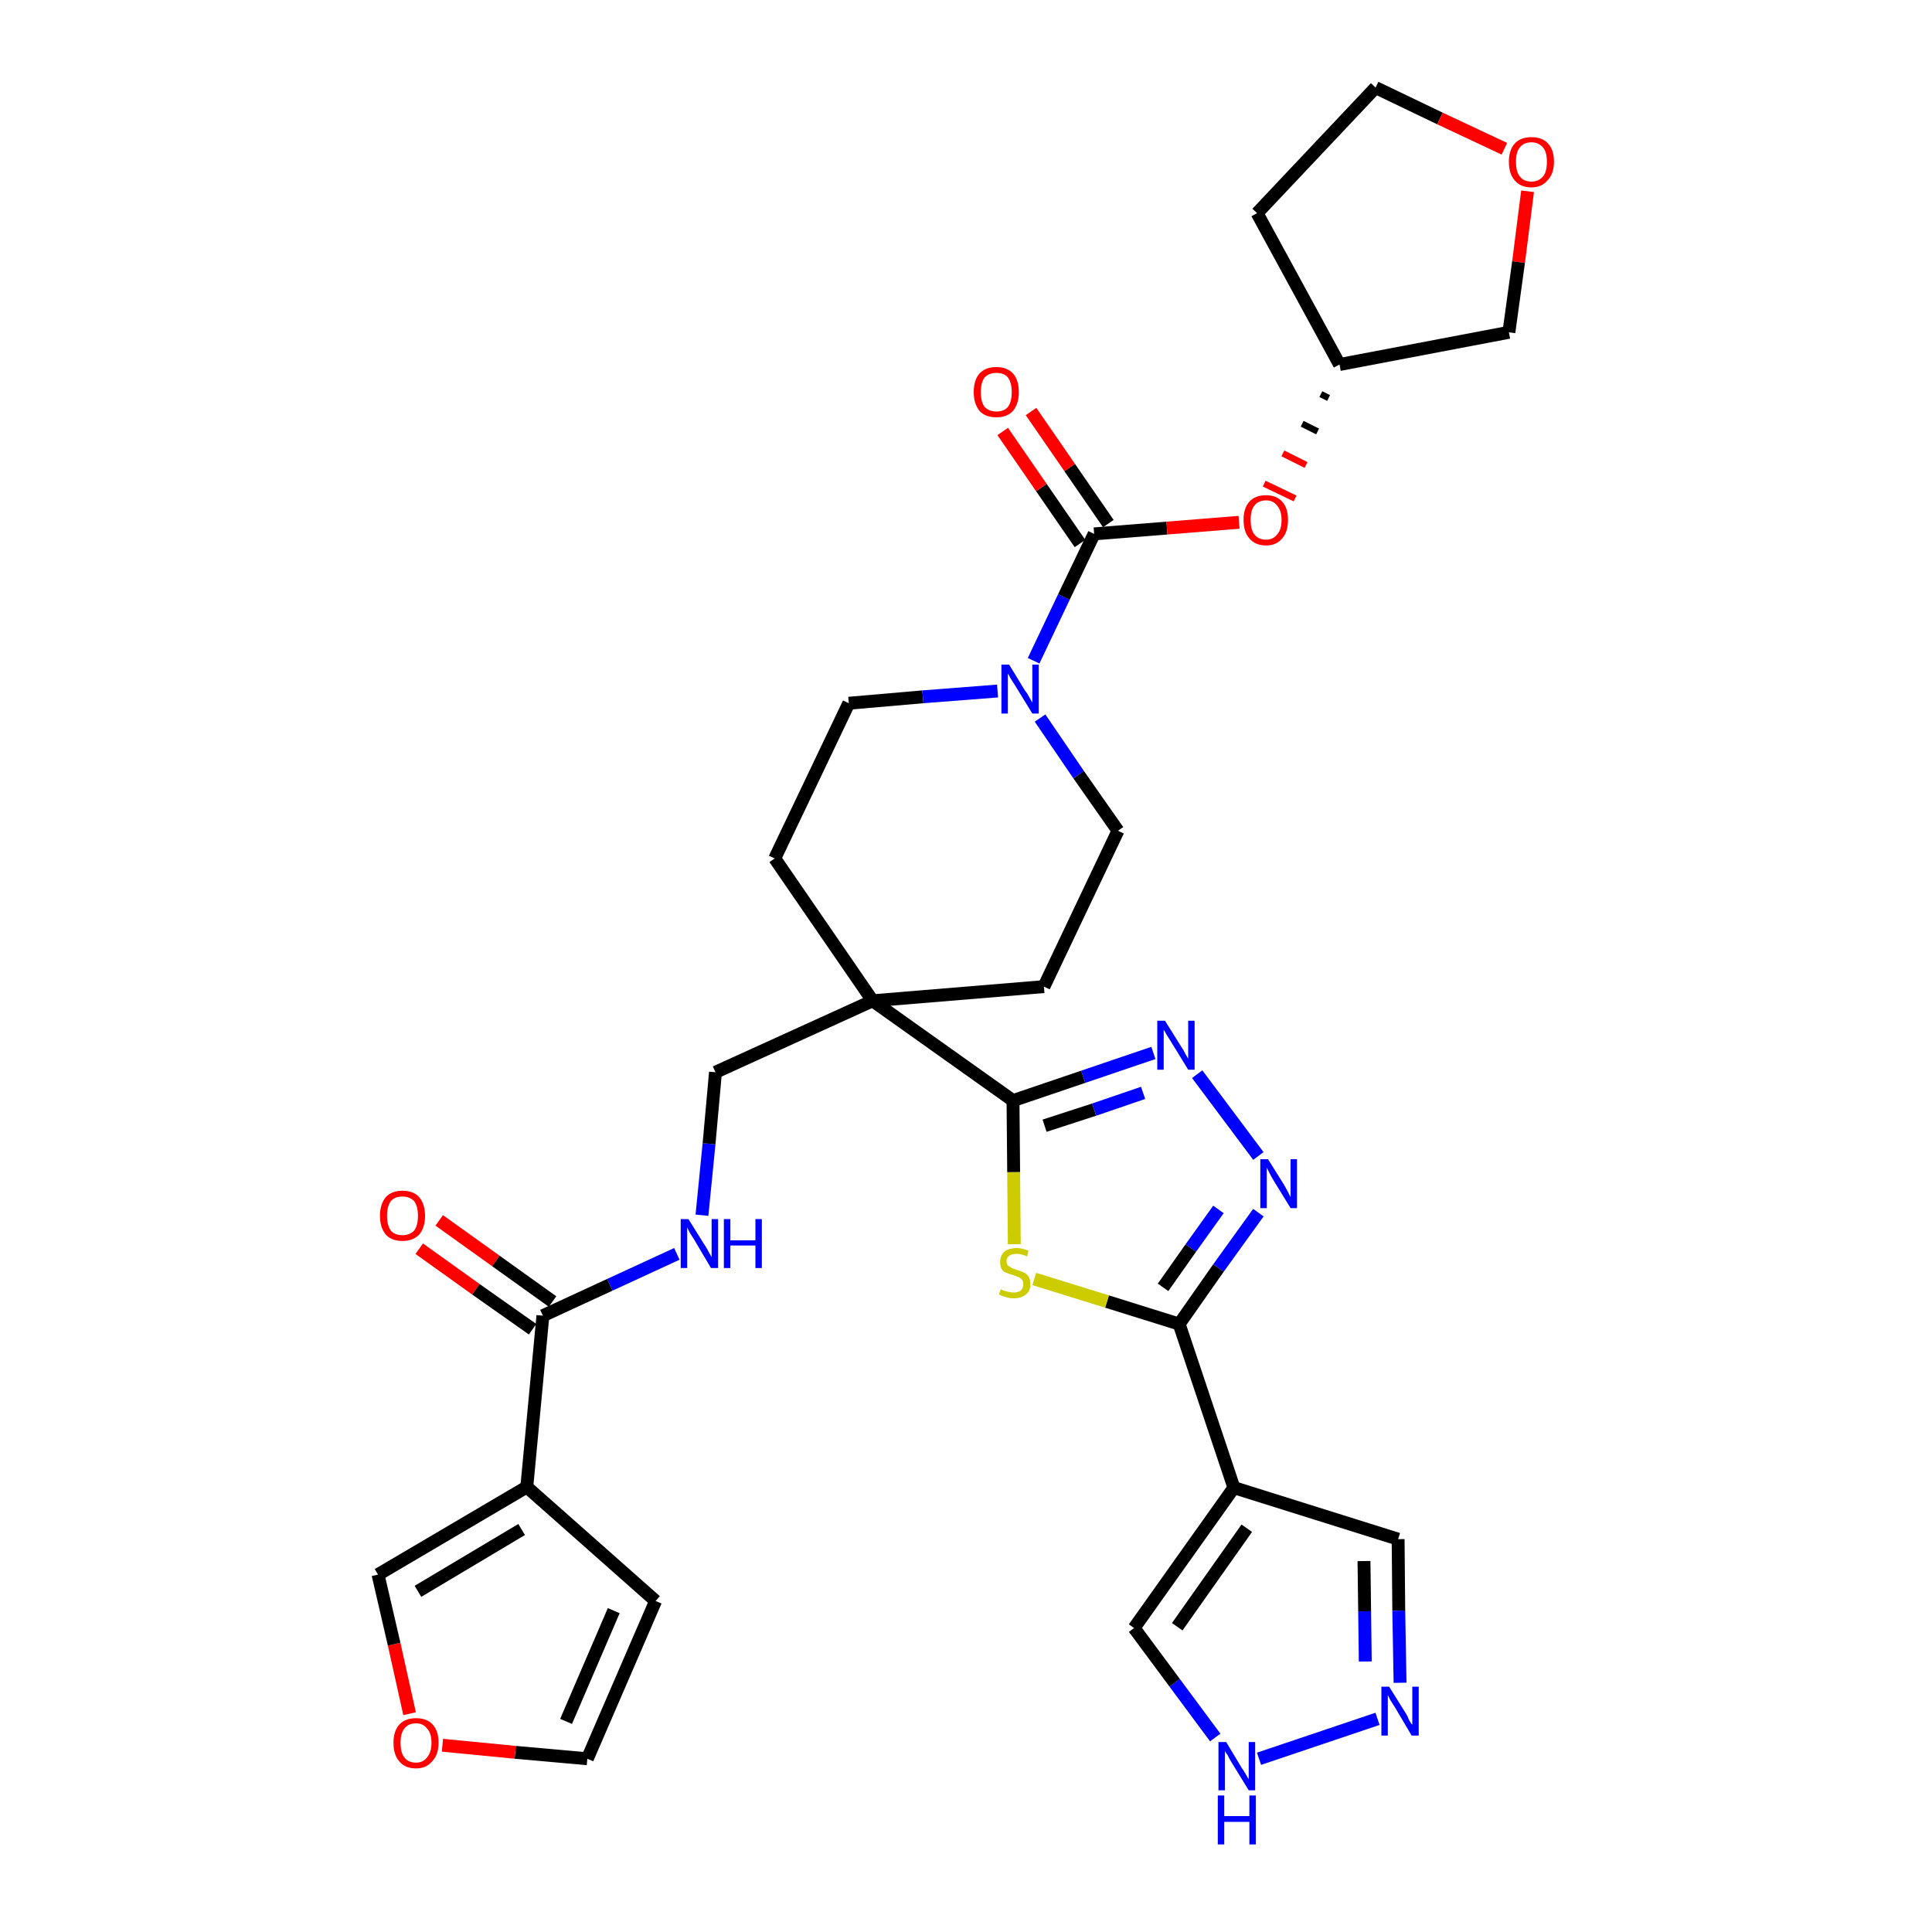 <?xml version='1.0' encoding='iso-8859-1'?>
<svg version='1.1' baseProfile='full'
              xmlns='http://www.w3.org/2000/svg'
                      xmlns:rdkit='http://www.rdkit.org/xml'
                      xmlns:xlink='http://www.w3.org/1999/xlink'
                  xml:space='preserve'
width='300px' height='300px' viewBox='0 0 300 300'>
<!-- END OF HEADER -->
<path class='bond-0 atom-0 atom-1' d='M 65.1,193.9 L 73.9,200.2' style='fill:none;fill-rule:evenodd;stroke:#FF0000;stroke-width:2.0px;stroke-linecap:butt;stroke-linejoin:miter;stroke-opacity:1' />
<path class='bond-0 atom-0 atom-1' d='M 73.9,200.2 L 82.7,206.4' style='fill:none;fill-rule:evenodd;stroke:#000000;stroke-width:2.0px;stroke-linecap:butt;stroke-linejoin:miter;stroke-opacity:1' />
<path class='bond-0 atom-0 atom-1' d='M 68.2,189.5 L 77.0,195.8' style='fill:none;fill-rule:evenodd;stroke:#FF0000;stroke-width:2.0px;stroke-linecap:butt;stroke-linejoin:miter;stroke-opacity:1' />
<path class='bond-0 atom-0 atom-1' d='M 77.0,195.8 L 85.8,202.1' style='fill:none;fill-rule:evenodd;stroke:#000000;stroke-width:2.0px;stroke-linecap:butt;stroke-linejoin:miter;stroke-opacity:1' />
<path class='bond-1 atom-1 atom-2' d='M 84.3,204.3 L 94.7,199.5' style='fill:none;fill-rule:evenodd;stroke:#000000;stroke-width:2.0px;stroke-linecap:butt;stroke-linejoin:miter;stroke-opacity:1' />
<path class='bond-1 atom-1 atom-2' d='M 94.7,199.5 L 105.1,194.7' style='fill:none;fill-rule:evenodd;stroke:#0000FF;stroke-width:2.0px;stroke-linecap:butt;stroke-linejoin:miter;stroke-opacity:1' />
<path class='bond-27 atom-1 atom-28' d='M 84.3,204.3 L 81.8,230.9' style='fill:none;fill-rule:evenodd;stroke:#000000;stroke-width:2.0px;stroke-linecap:butt;stroke-linejoin:miter;stroke-opacity:1' />
<path class='bond-2 atom-2 atom-3' d='M 109.0,188.7 L 110.1,177.6' style='fill:none;fill-rule:evenodd;stroke:#0000FF;stroke-width:2.0px;stroke-linecap:butt;stroke-linejoin:miter;stroke-opacity:1' />
<path class='bond-2 atom-2 atom-3' d='M 110.1,177.6 L 111.1,166.5' style='fill:none;fill-rule:evenodd;stroke:#000000;stroke-width:2.0px;stroke-linecap:butt;stroke-linejoin:miter;stroke-opacity:1' />
<path class='bond-3 atom-3 atom-4' d='M 111.1,166.5 L 135.5,155.4' style='fill:none;fill-rule:evenodd;stroke:#000000;stroke-width:2.0px;stroke-linecap:butt;stroke-linejoin:miter;stroke-opacity:1' />
<path class='bond-4 atom-4 atom-5' d='M 135.5,155.4 L 157.3,170.9' style='fill:none;fill-rule:evenodd;stroke:#000000;stroke-width:2.0px;stroke-linecap:butt;stroke-linejoin:miter;stroke-opacity:1' />
<path class='bond-14 atom-4 atom-15' d='M 135.5,155.4 L 120.3,133.3' style='fill:none;fill-rule:evenodd;stroke:#000000;stroke-width:2.0px;stroke-linecap:butt;stroke-linejoin:miter;stroke-opacity:1' />
<path class='bond-32 atom-27 atom-4' d='M 162.1,153.2 L 135.5,155.4' style='fill:none;fill-rule:evenodd;stroke:#000000;stroke-width:2.0px;stroke-linecap:butt;stroke-linejoin:miter;stroke-opacity:1' />
<path class='bond-5 atom-5 atom-6' d='M 157.3,170.9 L 168.2,167.2' style='fill:none;fill-rule:evenodd;stroke:#000000;stroke-width:2.0px;stroke-linecap:butt;stroke-linejoin:miter;stroke-opacity:1' />
<path class='bond-5 atom-5 atom-6' d='M 168.2,167.2 L 179.1,163.5' style='fill:none;fill-rule:evenodd;stroke:#0000FF;stroke-width:2.0px;stroke-linecap:butt;stroke-linejoin:miter;stroke-opacity:1' />
<path class='bond-5 atom-5 atom-6' d='M 162.2,174.8 L 169.9,172.3' style='fill:none;fill-rule:evenodd;stroke:#000000;stroke-width:2.0px;stroke-linecap:butt;stroke-linejoin:miter;stroke-opacity:1' />
<path class='bond-5 atom-5 atom-6' d='M 169.9,172.3 L 177.5,169.7' style='fill:none;fill-rule:evenodd;stroke:#0000FF;stroke-width:2.0px;stroke-linecap:butt;stroke-linejoin:miter;stroke-opacity:1' />
<path class='bond-34 atom-14 atom-5' d='M 157.5,193.2 L 157.4,182.0' style='fill:none;fill-rule:evenodd;stroke:#CCCC00;stroke-width:2.0px;stroke-linecap:butt;stroke-linejoin:miter;stroke-opacity:1' />
<path class='bond-34 atom-14 atom-5' d='M 157.4,182.0 L 157.3,170.9' style='fill:none;fill-rule:evenodd;stroke:#000000;stroke-width:2.0px;stroke-linecap:butt;stroke-linejoin:miter;stroke-opacity:1' />
<path class='bond-6 atom-6 atom-7' d='M 185.9,166.8 L 195.4,179.5' style='fill:none;fill-rule:evenodd;stroke:#0000FF;stroke-width:2.0px;stroke-linecap:butt;stroke-linejoin:miter;stroke-opacity:1' />
<path class='bond-7 atom-7 atom-8' d='M 195.4,188.3 L 189.2,196.9' style='fill:none;fill-rule:evenodd;stroke:#0000FF;stroke-width:2.0px;stroke-linecap:butt;stroke-linejoin:miter;stroke-opacity:1' />
<path class='bond-7 atom-7 atom-8' d='M 189.2,196.9 L 183.1,205.6' style='fill:none;fill-rule:evenodd;stroke:#000000;stroke-width:2.0px;stroke-linecap:butt;stroke-linejoin:miter;stroke-opacity:1' />
<path class='bond-7 atom-7 atom-8' d='M 189.2,187.8 L 184.9,193.8' style='fill:none;fill-rule:evenodd;stroke:#0000FF;stroke-width:2.0px;stroke-linecap:butt;stroke-linejoin:miter;stroke-opacity:1' />
<path class='bond-7 atom-7 atom-8' d='M 184.9,193.8 L 180.6,199.9' style='fill:none;fill-rule:evenodd;stroke:#000000;stroke-width:2.0px;stroke-linecap:butt;stroke-linejoin:miter;stroke-opacity:1' />
<path class='bond-8 atom-8 atom-9' d='M 183.1,205.6 L 191.6,231.0' style='fill:none;fill-rule:evenodd;stroke:#000000;stroke-width:2.0px;stroke-linecap:butt;stroke-linejoin:miter;stroke-opacity:1' />
<path class='bond-13 atom-8 atom-14' d='M 183.1,205.6 L 171.9,202.1' style='fill:none;fill-rule:evenodd;stroke:#000000;stroke-width:2.0px;stroke-linecap:butt;stroke-linejoin:miter;stroke-opacity:1' />
<path class='bond-13 atom-8 atom-14' d='M 171.9,202.1 L 160.6,198.6' style='fill:none;fill-rule:evenodd;stroke:#CCCC00;stroke-width:2.0px;stroke-linecap:butt;stroke-linejoin:miter;stroke-opacity:1' />
<path class='bond-9 atom-9 atom-10' d='M 191.6,231.0 L 217.1,239.0' style='fill:none;fill-rule:evenodd;stroke:#000000;stroke-width:2.0px;stroke-linecap:butt;stroke-linejoin:miter;stroke-opacity:1' />
<path class='bond-36 atom-13 atom-9' d='M 176.1,252.8 L 191.6,231.0' style='fill:none;fill-rule:evenodd;stroke:#000000;stroke-width:2.0px;stroke-linecap:butt;stroke-linejoin:miter;stroke-opacity:1' />
<path class='bond-36 atom-13 atom-9' d='M 182.8,252.6 L 193.6,237.3' style='fill:none;fill-rule:evenodd;stroke:#000000;stroke-width:2.0px;stroke-linecap:butt;stroke-linejoin:miter;stroke-opacity:1' />
<path class='bond-10 atom-10 atom-11' d='M 217.1,239.0 L 217.2,250.1' style='fill:none;fill-rule:evenodd;stroke:#000000;stroke-width:2.0px;stroke-linecap:butt;stroke-linejoin:miter;stroke-opacity:1' />
<path class='bond-10 atom-10 atom-11' d='M 217.2,250.1 L 217.4,261.3' style='fill:none;fill-rule:evenodd;stroke:#0000FF;stroke-width:2.0px;stroke-linecap:butt;stroke-linejoin:miter;stroke-opacity:1' />
<path class='bond-10 atom-10 atom-11' d='M 211.8,242.4 L 211.9,250.2' style='fill:none;fill-rule:evenodd;stroke:#000000;stroke-width:2.0px;stroke-linecap:butt;stroke-linejoin:miter;stroke-opacity:1' />
<path class='bond-10 atom-10 atom-11' d='M 211.9,250.2 L 212.0,258.0' style='fill:none;fill-rule:evenodd;stroke:#0000FF;stroke-width:2.0px;stroke-linecap:butt;stroke-linejoin:miter;stroke-opacity:1' />
<path class='bond-11 atom-11 atom-12' d='M 213.9,266.9 L 195.5,273.1' style='fill:none;fill-rule:evenodd;stroke:#0000FF;stroke-width:2.0px;stroke-linecap:butt;stroke-linejoin:miter;stroke-opacity:1' />
<path class='bond-12 atom-12 atom-13' d='M 188.7,269.8 L 182.4,261.3' style='fill:none;fill-rule:evenodd;stroke:#0000FF;stroke-width:2.0px;stroke-linecap:butt;stroke-linejoin:miter;stroke-opacity:1' />
<path class='bond-12 atom-12 atom-13' d='M 182.4,261.3 L 176.1,252.8' style='fill:none;fill-rule:evenodd;stroke:#000000;stroke-width:2.0px;stroke-linecap:butt;stroke-linejoin:miter;stroke-opacity:1' />
<path class='bond-15 atom-15 atom-16' d='M 120.3,133.3 L 131.8,109.2' style='fill:none;fill-rule:evenodd;stroke:#000000;stroke-width:2.0px;stroke-linecap:butt;stroke-linejoin:miter;stroke-opacity:1' />
<path class='bond-16 atom-16 atom-17' d='M 131.8,109.2 L 143.3,108.2' style='fill:none;fill-rule:evenodd;stroke:#000000;stroke-width:2.0px;stroke-linecap:butt;stroke-linejoin:miter;stroke-opacity:1' />
<path class='bond-16 atom-16 atom-17' d='M 143.3,108.2 L 154.9,107.3' style='fill:none;fill-rule:evenodd;stroke:#0000FF;stroke-width:2.0px;stroke-linecap:butt;stroke-linejoin:miter;stroke-opacity:1' />
<path class='bond-17 atom-17 atom-18' d='M 160.5,102.6 L 165.2,92.7' style='fill:none;fill-rule:evenodd;stroke:#0000FF;stroke-width:2.0px;stroke-linecap:butt;stroke-linejoin:miter;stroke-opacity:1' />
<path class='bond-17 atom-17 atom-18' d='M 165.2,92.7 L 169.9,82.9' style='fill:none;fill-rule:evenodd;stroke:#000000;stroke-width:2.0px;stroke-linecap:butt;stroke-linejoin:miter;stroke-opacity:1' />
<path class='bond-25 atom-17 atom-26' d='M 161.5,111.5 L 167.5,120.3' style='fill:none;fill-rule:evenodd;stroke:#0000FF;stroke-width:2.0px;stroke-linecap:butt;stroke-linejoin:miter;stroke-opacity:1' />
<path class='bond-25 atom-17 atom-26' d='M 167.5,120.3 L 173.6,129.0' style='fill:none;fill-rule:evenodd;stroke:#000000;stroke-width:2.0px;stroke-linecap:butt;stroke-linejoin:miter;stroke-opacity:1' />
<path class='bond-18 atom-18 atom-19' d='M 172.1,81.3 L 166.1,72.6' style='fill:none;fill-rule:evenodd;stroke:#000000;stroke-width:2.0px;stroke-linecap:butt;stroke-linejoin:miter;stroke-opacity:1' />
<path class='bond-18 atom-18 atom-19' d='M 166.1,72.6 L 160.1,63.9' style='fill:none;fill-rule:evenodd;stroke:#FF0000;stroke-width:2.0px;stroke-linecap:butt;stroke-linejoin:miter;stroke-opacity:1' />
<path class='bond-18 atom-18 atom-19' d='M 167.7,84.4 L 161.7,75.7' style='fill:none;fill-rule:evenodd;stroke:#000000;stroke-width:2.0px;stroke-linecap:butt;stroke-linejoin:miter;stroke-opacity:1' />
<path class='bond-18 atom-18 atom-19' d='M 161.7,75.7 L 155.7,67.0' style='fill:none;fill-rule:evenodd;stroke:#FF0000;stroke-width:2.0px;stroke-linecap:butt;stroke-linejoin:miter;stroke-opacity:1' />
<path class='bond-19 atom-18 atom-20' d='M 169.9,82.9 L 181.2,82.0' style='fill:none;fill-rule:evenodd;stroke:#000000;stroke-width:2.0px;stroke-linecap:butt;stroke-linejoin:miter;stroke-opacity:1' />
<path class='bond-19 atom-18 atom-20' d='M 181.2,82.0 L 192.4,81.1' style='fill:none;fill-rule:evenodd;stroke:#FF0000;stroke-width:2.0px;stroke-linecap:butt;stroke-linejoin:miter;stroke-opacity:1' />
<path class='bond-20 atom-21 atom-20' d='M 205.1,61.2 L 206.3,61.8' style='fill:none;fill-rule:evenodd;stroke:#000000;stroke-width:1.0px;stroke-linecap:butt;stroke-linejoin:miter;stroke-opacity:1' />
<path class='bond-20 atom-21 atom-20' d='M 202.2,65.8 L 204.6,67.0' style='fill:none;fill-rule:evenodd;stroke:#000000;stroke-width:1.0px;stroke-linecap:butt;stroke-linejoin:miter;stroke-opacity:1' />
<path class='bond-20 atom-21 atom-20' d='M 199.2,70.4 L 202.8,72.2' style='fill:none;fill-rule:evenodd;stroke:#FF0000;stroke-width:1.0px;stroke-linecap:butt;stroke-linejoin:miter;stroke-opacity:1' />
<path class='bond-20 atom-21 atom-20' d='M 196.3,75.1 L 201.1,77.4' style='fill:none;fill-rule:evenodd;stroke:#FF0000;stroke-width:1.0px;stroke-linecap:butt;stroke-linejoin:miter;stroke-opacity:1' />
<path class='bond-21 atom-21 atom-22' d='M 208.0,56.6 L 195.2,33.1' style='fill:none;fill-rule:evenodd;stroke:#000000;stroke-width:2.0px;stroke-linecap:butt;stroke-linejoin:miter;stroke-opacity:1' />
<path class='bond-35 atom-25 atom-21' d='M 234.3,51.6 L 208.0,56.6' style='fill:none;fill-rule:evenodd;stroke:#000000;stroke-width:2.0px;stroke-linecap:butt;stroke-linejoin:miter;stroke-opacity:1' />
<path class='bond-22 atom-22 atom-23' d='M 195.2,33.1 L 213.6,13.6' style='fill:none;fill-rule:evenodd;stroke:#000000;stroke-width:2.0px;stroke-linecap:butt;stroke-linejoin:miter;stroke-opacity:1' />
<path class='bond-23 atom-23 atom-24' d='M 213.6,13.6 L 223.6,18.4' style='fill:none;fill-rule:evenodd;stroke:#000000;stroke-width:2.0px;stroke-linecap:butt;stroke-linejoin:miter;stroke-opacity:1' />
<path class='bond-23 atom-23 atom-24' d='M 223.6,18.4 L 233.6,23.1' style='fill:none;fill-rule:evenodd;stroke:#FF0000;stroke-width:2.0px;stroke-linecap:butt;stroke-linejoin:miter;stroke-opacity:1' />
<path class='bond-24 atom-24 atom-25' d='M 237.2,29.7 L 235.8,40.7' style='fill:none;fill-rule:evenodd;stroke:#FF0000;stroke-width:2.0px;stroke-linecap:butt;stroke-linejoin:miter;stroke-opacity:1' />
<path class='bond-24 atom-24 atom-25' d='M 235.8,40.7 L 234.3,51.6' style='fill:none;fill-rule:evenodd;stroke:#000000;stroke-width:2.0px;stroke-linecap:butt;stroke-linejoin:miter;stroke-opacity:1' />
<path class='bond-26 atom-26 atom-27' d='M 173.6,129.0 L 162.1,153.2' style='fill:none;fill-rule:evenodd;stroke:#000000;stroke-width:2.0px;stroke-linecap:butt;stroke-linejoin:miter;stroke-opacity:1' />
<path class='bond-28 atom-28 atom-29' d='M 81.8,230.9 L 101.8,248.6' style='fill:none;fill-rule:evenodd;stroke:#000000;stroke-width:2.0px;stroke-linecap:butt;stroke-linejoin:miter;stroke-opacity:1' />
<path class='bond-33 atom-32 atom-28' d='M 58.7,244.5 L 81.8,230.9' style='fill:none;fill-rule:evenodd;stroke:#000000;stroke-width:2.0px;stroke-linecap:butt;stroke-linejoin:miter;stroke-opacity:1' />
<path class='bond-33 atom-32 atom-28' d='M 64.9,247.1 L 81.0,237.5' style='fill:none;fill-rule:evenodd;stroke:#000000;stroke-width:2.0px;stroke-linecap:butt;stroke-linejoin:miter;stroke-opacity:1' />
<path class='bond-29 atom-29 atom-30' d='M 101.8,248.6 L 91.2,273.1' style='fill:none;fill-rule:evenodd;stroke:#000000;stroke-width:2.0px;stroke-linecap:butt;stroke-linejoin:miter;stroke-opacity:1' />
<path class='bond-29 atom-29 atom-30' d='M 95.3,250.1 L 87.9,267.3' style='fill:none;fill-rule:evenodd;stroke:#000000;stroke-width:2.0px;stroke-linecap:butt;stroke-linejoin:miter;stroke-opacity:1' />
<path class='bond-30 atom-30 atom-31' d='M 91.2,273.1 L 80.0,272.1' style='fill:none;fill-rule:evenodd;stroke:#000000;stroke-width:2.0px;stroke-linecap:butt;stroke-linejoin:miter;stroke-opacity:1' />
<path class='bond-30 atom-30 atom-31' d='M 80.0,272.1 L 68.7,271.0' style='fill:none;fill-rule:evenodd;stroke:#FF0000;stroke-width:2.0px;stroke-linecap:butt;stroke-linejoin:miter;stroke-opacity:1' />
<path class='bond-31 atom-31 atom-32' d='M 63.6,266.1 L 61.2,255.3' style='fill:none;fill-rule:evenodd;stroke:#FF0000;stroke-width:2.0px;stroke-linecap:butt;stroke-linejoin:miter;stroke-opacity:1' />
<path class='bond-31 atom-31 atom-32' d='M 61.2,255.3 L 58.7,244.5' style='fill:none;fill-rule:evenodd;stroke:#000000;stroke-width:2.0px;stroke-linecap:butt;stroke-linejoin:miter;stroke-opacity:1' />
<path  class='atom-0' d='M 59.0 188.8
Q 59.0 187.0, 59.9 185.9
Q 60.8 184.9, 62.5 184.9
Q 64.2 184.9, 65.1 185.9
Q 66.0 187.0, 66.0 188.8
Q 66.0 190.6, 65.1 191.7
Q 64.1 192.7, 62.5 192.7
Q 60.8 192.7, 59.9 191.7
Q 59.0 190.6, 59.0 188.8
M 62.5 191.8
Q 63.6 191.8, 64.3 191.1
Q 64.9 190.3, 64.9 188.8
Q 64.9 187.3, 64.3 186.5
Q 63.6 185.8, 62.5 185.8
Q 61.3 185.8, 60.7 186.5
Q 60.1 187.3, 60.1 188.8
Q 60.1 190.3, 60.7 191.1
Q 61.3 191.8, 62.5 191.8
' fill='#FF0000'/>
<path  class='atom-2' d='M 106.9 189.3
L 109.4 193.3
Q 109.7 193.7, 110.1 194.5
Q 110.5 195.2, 110.5 195.2
L 110.5 189.3
L 111.5 189.3
L 111.5 196.9
L 110.4 196.9
L 107.8 192.5
Q 107.5 192.0, 107.1 191.4
Q 106.8 190.8, 106.7 190.6
L 106.7 196.9
L 105.7 196.9
L 105.7 189.3
L 106.9 189.3
' fill='#0000FF'/>
<path  class='atom-2' d='M 112.4 189.3
L 113.4 189.3
L 113.4 192.6
L 117.3 192.6
L 117.3 189.3
L 118.3 189.3
L 118.3 196.9
L 117.3 196.9
L 117.3 193.4
L 113.4 193.4
L 113.4 196.9
L 112.4 196.9
L 112.4 189.3
' fill='#0000FF'/>
<path  class='atom-6' d='M 180.9 158.5
L 183.4 162.5
Q 183.7 162.9, 184.1 163.7
Q 184.5 164.4, 184.5 164.4
L 184.5 158.5
L 185.5 158.5
L 185.5 166.1
L 184.5 166.1
L 181.8 161.7
Q 181.5 161.2, 181.1 160.6
Q 180.8 160.0, 180.7 159.9
L 180.7 166.1
L 179.7 166.1
L 179.7 158.5
L 180.9 158.5
' fill='#0000FF'/>
<path  class='atom-7' d='M 196.9 180.0
L 199.4 184.0
Q 199.6 184.4, 200.0 185.1
Q 200.4 185.9, 200.4 185.9
L 200.4 180.0
L 201.4 180.0
L 201.4 187.6
L 200.4 187.6
L 197.7 183.2
Q 197.4 182.7, 197.1 182.1
Q 196.8 181.5, 196.7 181.3
L 196.7 187.6
L 195.7 187.6
L 195.7 180.0
L 196.9 180.0
' fill='#0000FF'/>
<path  class='atom-11' d='M 215.7 261.9
L 218.2 265.9
Q 218.5 266.3, 218.8 267.1
Q 219.2 267.8, 219.3 267.8
L 219.3 261.9
L 220.3 261.9
L 220.3 269.5
L 219.2 269.5
L 216.6 265.1
Q 216.3 264.6, 215.9 264.0
Q 215.6 263.4, 215.5 263.2
L 215.5 269.5
L 214.5 269.5
L 214.5 261.9
L 215.7 261.9
' fill='#0000FF'/>
<path  class='atom-12' d='M 190.4 270.5
L 192.8 274.5
Q 193.1 274.9, 193.5 275.6
Q 193.9 276.3, 193.9 276.3
L 193.9 270.5
L 194.9 270.5
L 194.9 278.0
L 193.9 278.0
L 191.2 273.6
Q 190.9 273.1, 190.6 272.5
Q 190.2 272.0, 190.2 271.8
L 190.2 278.0
L 189.2 278.0
L 189.2 270.5
L 190.4 270.5
' fill='#0000FF'/>
<path  class='atom-12' d='M 189.1 278.8
L 190.1 278.8
L 190.1 282.0
L 194.0 282.0
L 194.0 278.8
L 195.0 278.8
L 195.0 286.4
L 194.0 286.4
L 194.0 282.9
L 190.1 282.9
L 190.1 286.4
L 189.1 286.4
L 189.1 278.8
' fill='#0000FF'/>
<path  class='atom-14' d='M 155.4 200.2
Q 155.5 200.2, 155.8 200.4
Q 156.2 200.5, 156.6 200.6
Q 157.0 200.7, 157.4 200.7
Q 158.1 200.7, 158.5 200.4
Q 158.9 200.0, 158.9 199.4
Q 158.9 199.0, 158.7 198.7
Q 158.5 198.5, 158.2 198.3
Q 157.9 198.2, 157.3 198.0
Q 156.6 197.8, 156.2 197.6
Q 155.8 197.5, 155.5 197.0
Q 155.3 196.6, 155.3 196.0
Q 155.3 195.0, 155.9 194.4
Q 156.6 193.8, 157.9 193.8
Q 158.7 193.8, 159.7 194.2
L 159.5 195.1
Q 158.6 194.7, 157.9 194.7
Q 157.1 194.7, 156.7 195.0
Q 156.3 195.3, 156.3 195.8
Q 156.3 196.2, 156.5 196.5
Q 156.8 196.7, 157.1 196.9
Q 157.4 197.0, 157.9 197.2
Q 158.6 197.4, 159.0 197.6
Q 159.4 197.8, 159.7 198.2
Q 160.0 198.7, 160.0 199.4
Q 160.0 200.5, 159.3 201.0
Q 158.6 201.6, 157.4 201.6
Q 156.7 201.6, 156.2 201.4
Q 155.7 201.3, 155.1 201.0
L 155.4 200.2
' fill='#CCCC00'/>
<path  class='atom-17' d='M 156.7 103.2
L 159.2 107.3
Q 159.5 107.6, 159.9 108.4
Q 160.3 109.1, 160.3 109.1
L 160.3 103.2
L 161.3 103.2
L 161.3 110.8
L 160.3 110.8
L 157.6 106.4
Q 157.3 105.9, 156.9 105.3
Q 156.6 104.7, 156.5 104.6
L 156.5 110.8
L 155.5 110.8
L 155.5 103.2
L 156.7 103.2
' fill='#0000FF'/>
<path  class='atom-19' d='M 151.2 60.9
Q 151.2 59.0, 152.1 58.0
Q 153.0 57.0, 154.7 57.0
Q 156.4 57.0, 157.3 58.0
Q 158.2 59.0, 158.2 60.9
Q 158.2 62.7, 157.3 63.8
Q 156.4 64.8, 154.7 64.8
Q 153.0 64.8, 152.1 63.8
Q 151.2 62.7, 151.2 60.9
M 154.7 63.9
Q 155.9 63.9, 156.5 63.2
Q 157.1 62.4, 157.1 60.9
Q 157.1 59.4, 156.5 58.6
Q 155.9 57.9, 154.7 57.9
Q 153.6 57.9, 152.9 58.6
Q 152.3 59.4, 152.3 60.9
Q 152.3 62.4, 152.9 63.2
Q 153.6 63.9, 154.7 63.9
' fill='#FF0000'/>
<path  class='atom-20' d='M 193.1 80.7
Q 193.1 78.9, 194.0 77.9
Q 194.9 76.9, 196.6 76.9
Q 198.2 76.9, 199.1 77.9
Q 200.0 78.9, 200.0 80.7
Q 200.0 82.6, 199.1 83.6
Q 198.2 84.7, 196.6 84.7
Q 194.9 84.7, 194.0 83.6
Q 193.1 82.6, 193.1 80.7
M 196.6 83.8
Q 197.7 83.8, 198.3 83.0
Q 199.0 82.3, 199.0 80.7
Q 199.0 79.3, 198.3 78.5
Q 197.7 77.7, 196.6 77.7
Q 195.4 77.7, 194.8 78.5
Q 194.2 79.2, 194.2 80.7
Q 194.2 82.3, 194.8 83.0
Q 195.4 83.8, 196.6 83.8
' fill='#FF0000'/>
<path  class='atom-24' d='M 234.3 25.1
Q 234.3 23.3, 235.2 22.3
Q 236.1 21.3, 237.8 21.3
Q 239.5 21.3, 240.4 22.3
Q 241.3 23.3, 241.3 25.1
Q 241.3 27.0, 240.3 28.0
Q 239.4 29.1, 237.8 29.1
Q 236.1 29.1, 235.2 28.0
Q 234.3 27.0, 234.3 25.1
M 237.8 28.2
Q 238.9 28.2, 239.6 27.4
Q 240.2 26.7, 240.2 25.1
Q 240.2 23.6, 239.6 22.9
Q 238.9 22.1, 237.8 22.1
Q 236.6 22.1, 236.0 22.9
Q 235.4 23.6, 235.4 25.1
Q 235.4 26.7, 236.0 27.4
Q 236.6 28.2, 237.8 28.2
' fill='#FF0000'/>
<path  class='atom-31' d='M 61.1 270.6
Q 61.1 268.8, 62.0 267.8
Q 62.9 266.8, 64.6 266.8
Q 66.3 266.8, 67.2 267.8
Q 68.1 268.8, 68.1 270.6
Q 68.1 272.5, 67.1 273.5
Q 66.2 274.6, 64.6 274.6
Q 62.9 274.6, 62.0 273.5
Q 61.1 272.5, 61.1 270.6
M 64.6 273.7
Q 65.7 273.7, 66.3 272.9
Q 67.0 272.1, 67.0 270.6
Q 67.0 269.1, 66.3 268.4
Q 65.7 267.6, 64.6 267.6
Q 63.4 267.6, 62.8 268.4
Q 62.2 269.1, 62.2 270.6
Q 62.2 272.2, 62.8 272.9
Q 63.4 273.7, 64.6 273.7
' fill='#FF0000'/>
</svg>
